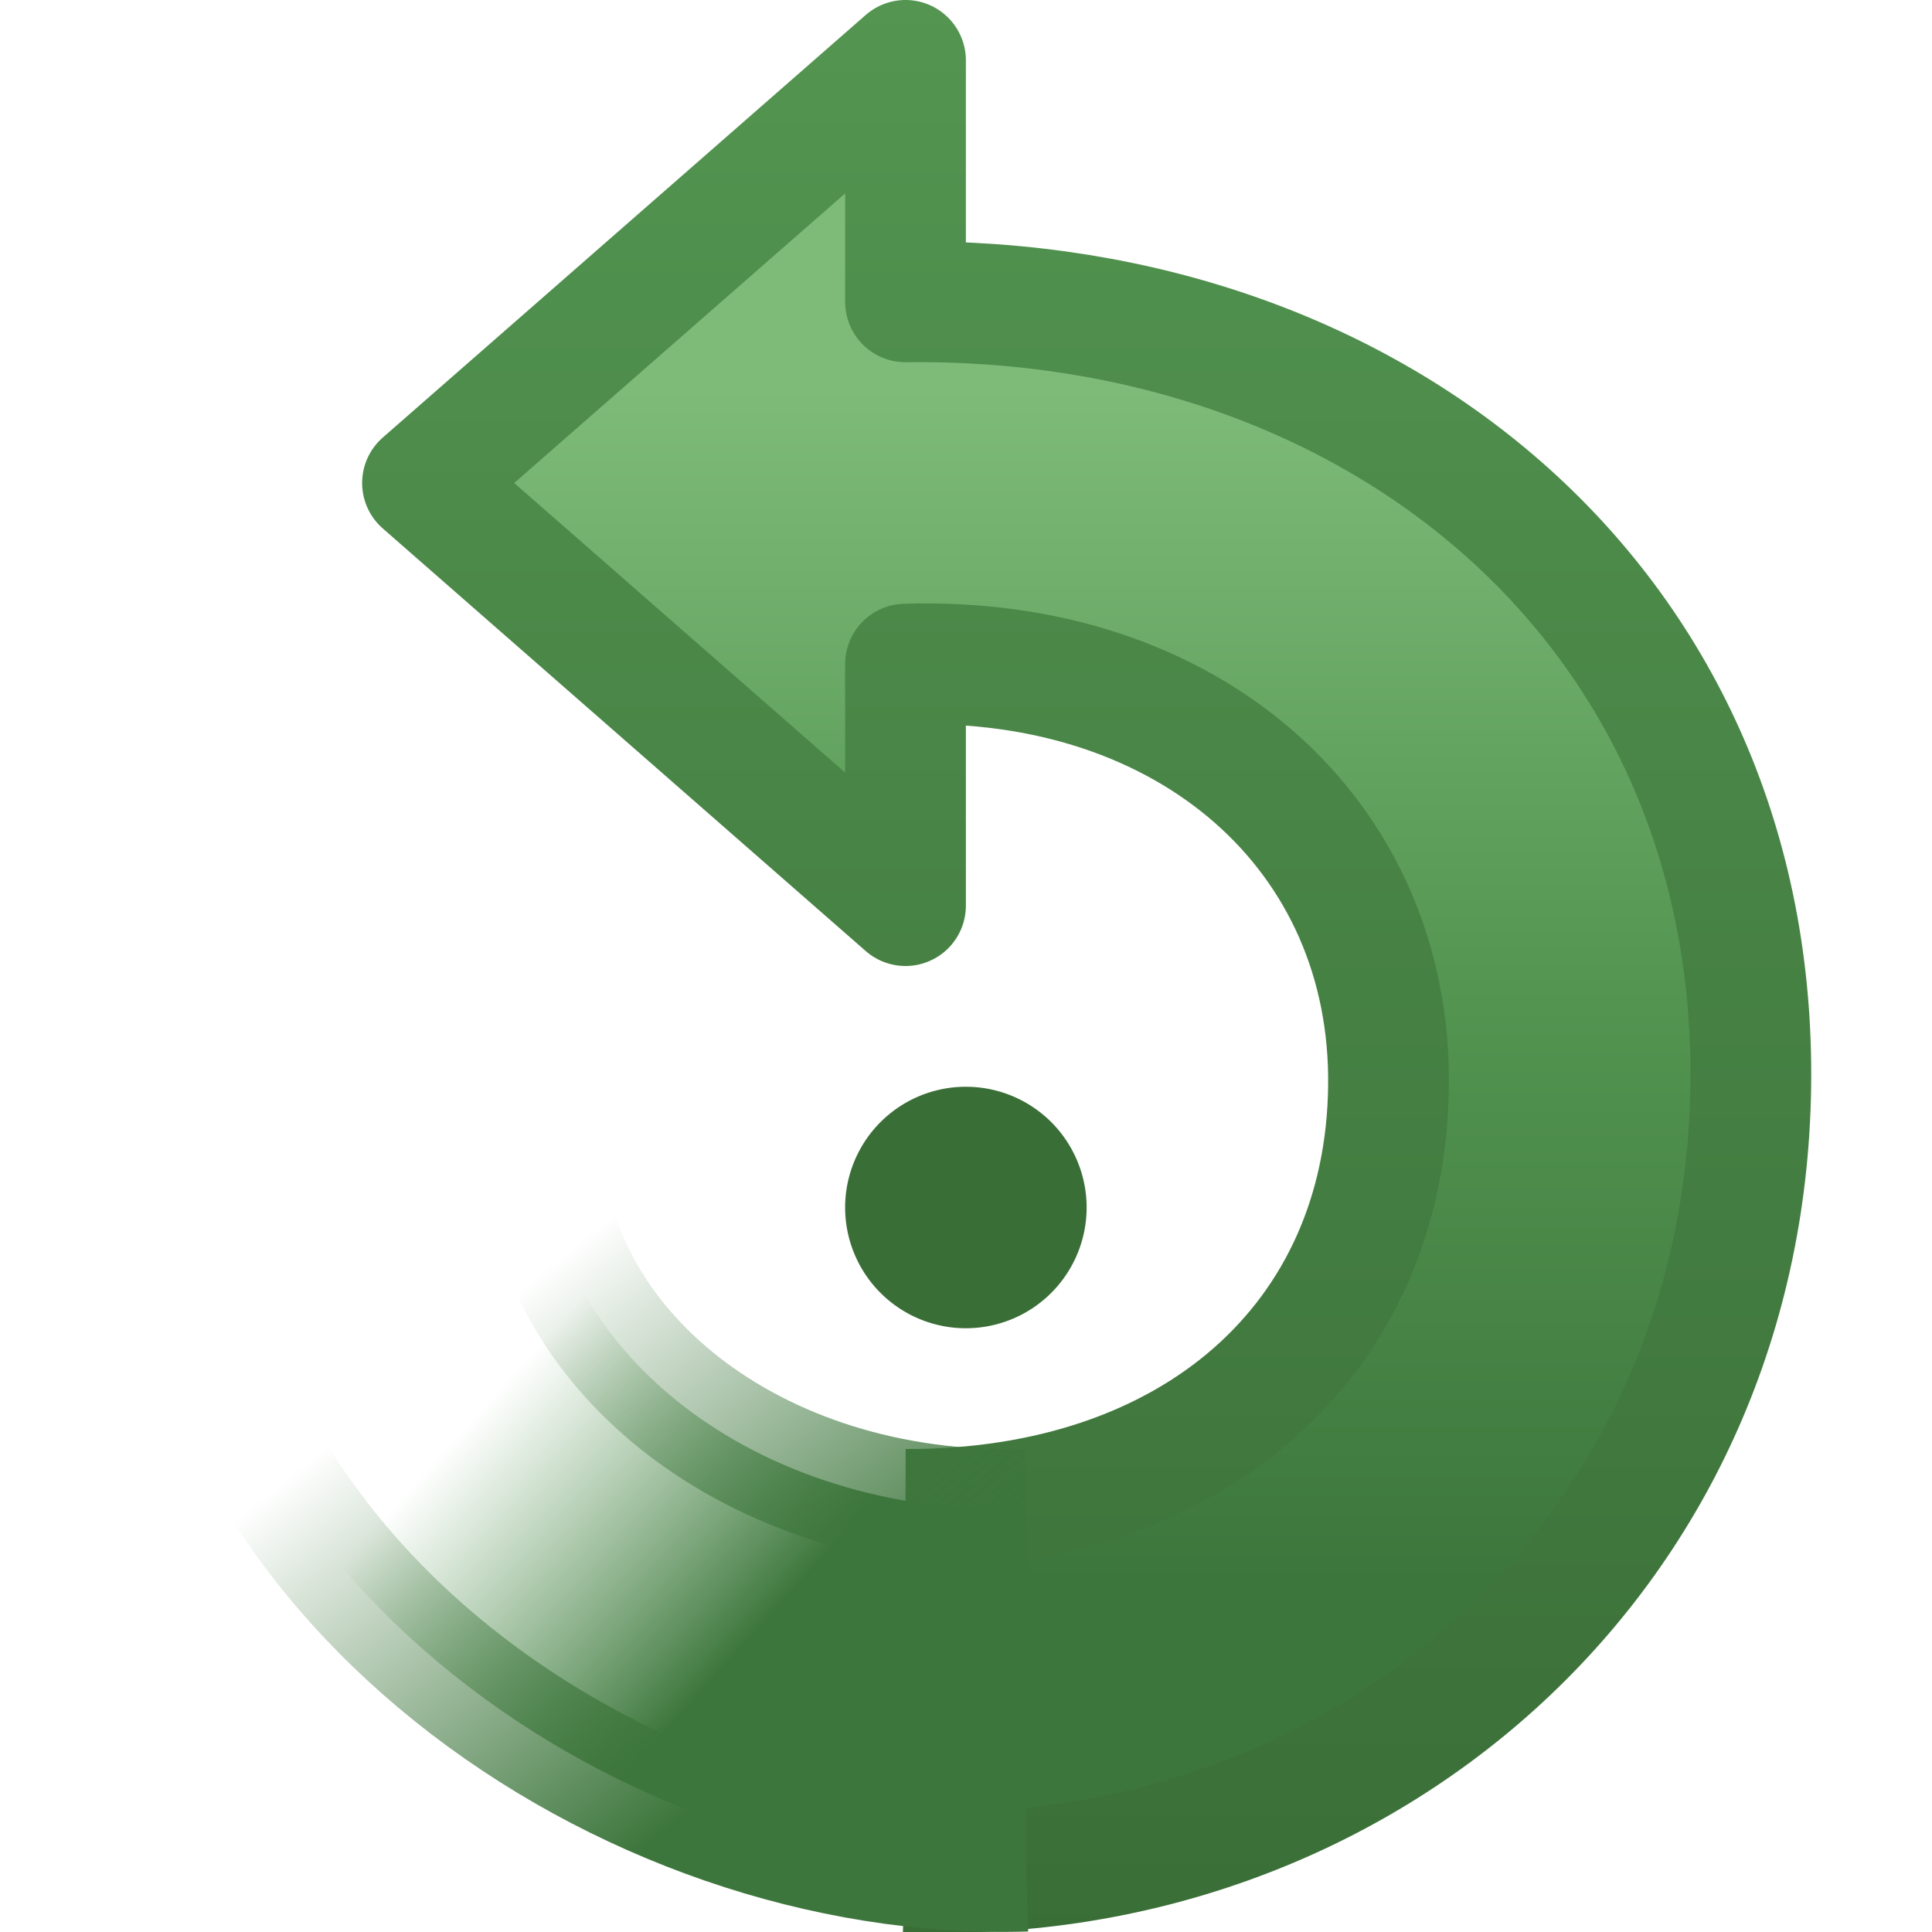 <?xml version="1.0" encoding="UTF-8" standalone="no"?>
<!-- Created with Inkscape (http://www.inkscape.org/) -->
<svg id="svg3774" xmlns="http://www.w3.org/2000/svg" height="16" width="16" version="1.1" xmlns:xlink="http://www.w3.org/1999/xlink">
 <defs id="defs3776">
  <linearGradient id="linearGradient3738" y2="13.546" gradientUnits="userSpaceOnUse" x2="20" gradientTransform="matrix(-1 0 0 1 25 -3.004)" y1="15.502" x1="17.83">
   <stop id="stop3262" style="stop-color:#3D763C" offset="0"/>
   <stop id="stop3264" style="stop-color:#539551;stop-opacity:0" offset="1"/>
  </linearGradient>
  <linearGradient id="linearGradient3740" y2="13.987" gradientUnits="userSpaceOnUse" x2="20.067" gradientTransform="matrix(-1 0 0 1 23.999 -3.004)" y1="17.275" x1="17.406">
   <stop id="stop3269" style="stop-color:#3D763C" offset="0"/>
   <stop id="stop3271" style="stop-color:#3D763C;stop-opacity:0" offset="1"/>
  </linearGradient>
  <linearGradient id="linearGradient3697" y2="17.102" gradientUnits="userSpaceOnUse" x2="16" gradientTransform="translate(-9.001 -4)" y1="7.23" x1="16">
   <stop id="stop3618" style="stop-color:#7EBB79" offset="0"/>
   <stop id="stop2449" style="stop-color:#539551" offset=".5"/>
   <stop id="stop3620" style="stop-color:#3D763C" offset="1"/>
  </linearGradient>
  <linearGradient id="linearGradient3705" gradientUnits="userSpaceOnUse" x2="4.593" gradientTransform="matrix(-1 0 0 1 15.999 0)" y1="16.048" x1="4.593">
   <stop id="stop3624" style="stop-color:#3A6E37" offset="0"/>
   <stop id="stop3626" style="stop-color:#539551" offset="1"/>
  </linearGradient>
 </defs>
 <g id="layer1">
  <path id="path2823" style="stroke:#3A6E37;stroke-width:1;fill:none" d="m7.499 10a0.5 0.5 0 0 0 1 0 0.5 0.5 0 1 0 -1 0z"/>
  <path id="path2849" style="stroke-linejoin:round;stroke:url(#linearGradient3705);fill:url(#linearGradient3697)" d="m7.499 12.5c2.387 0.007 3.974-1.409 4-3.5 0.027-2.091-1.652-3.575-4-3.5v2l-4-3.5 4-3.5v2c3.937-0.049 7.057 2.563 7 6.5-0.056 3.936-3.275 6.662-7 6.5"/>
  <path id="path3605" style="stroke-linejoin:round;stroke:url(#linearGradient3740);fill:url(#linearGradient3738)" d="m8.499 12.5c-2.291 0.061-3.974-1.364-4-3.004l-3 0.004c0 3.542 3.669 6.102 7 5.996"/>
 </g>
</svg>
